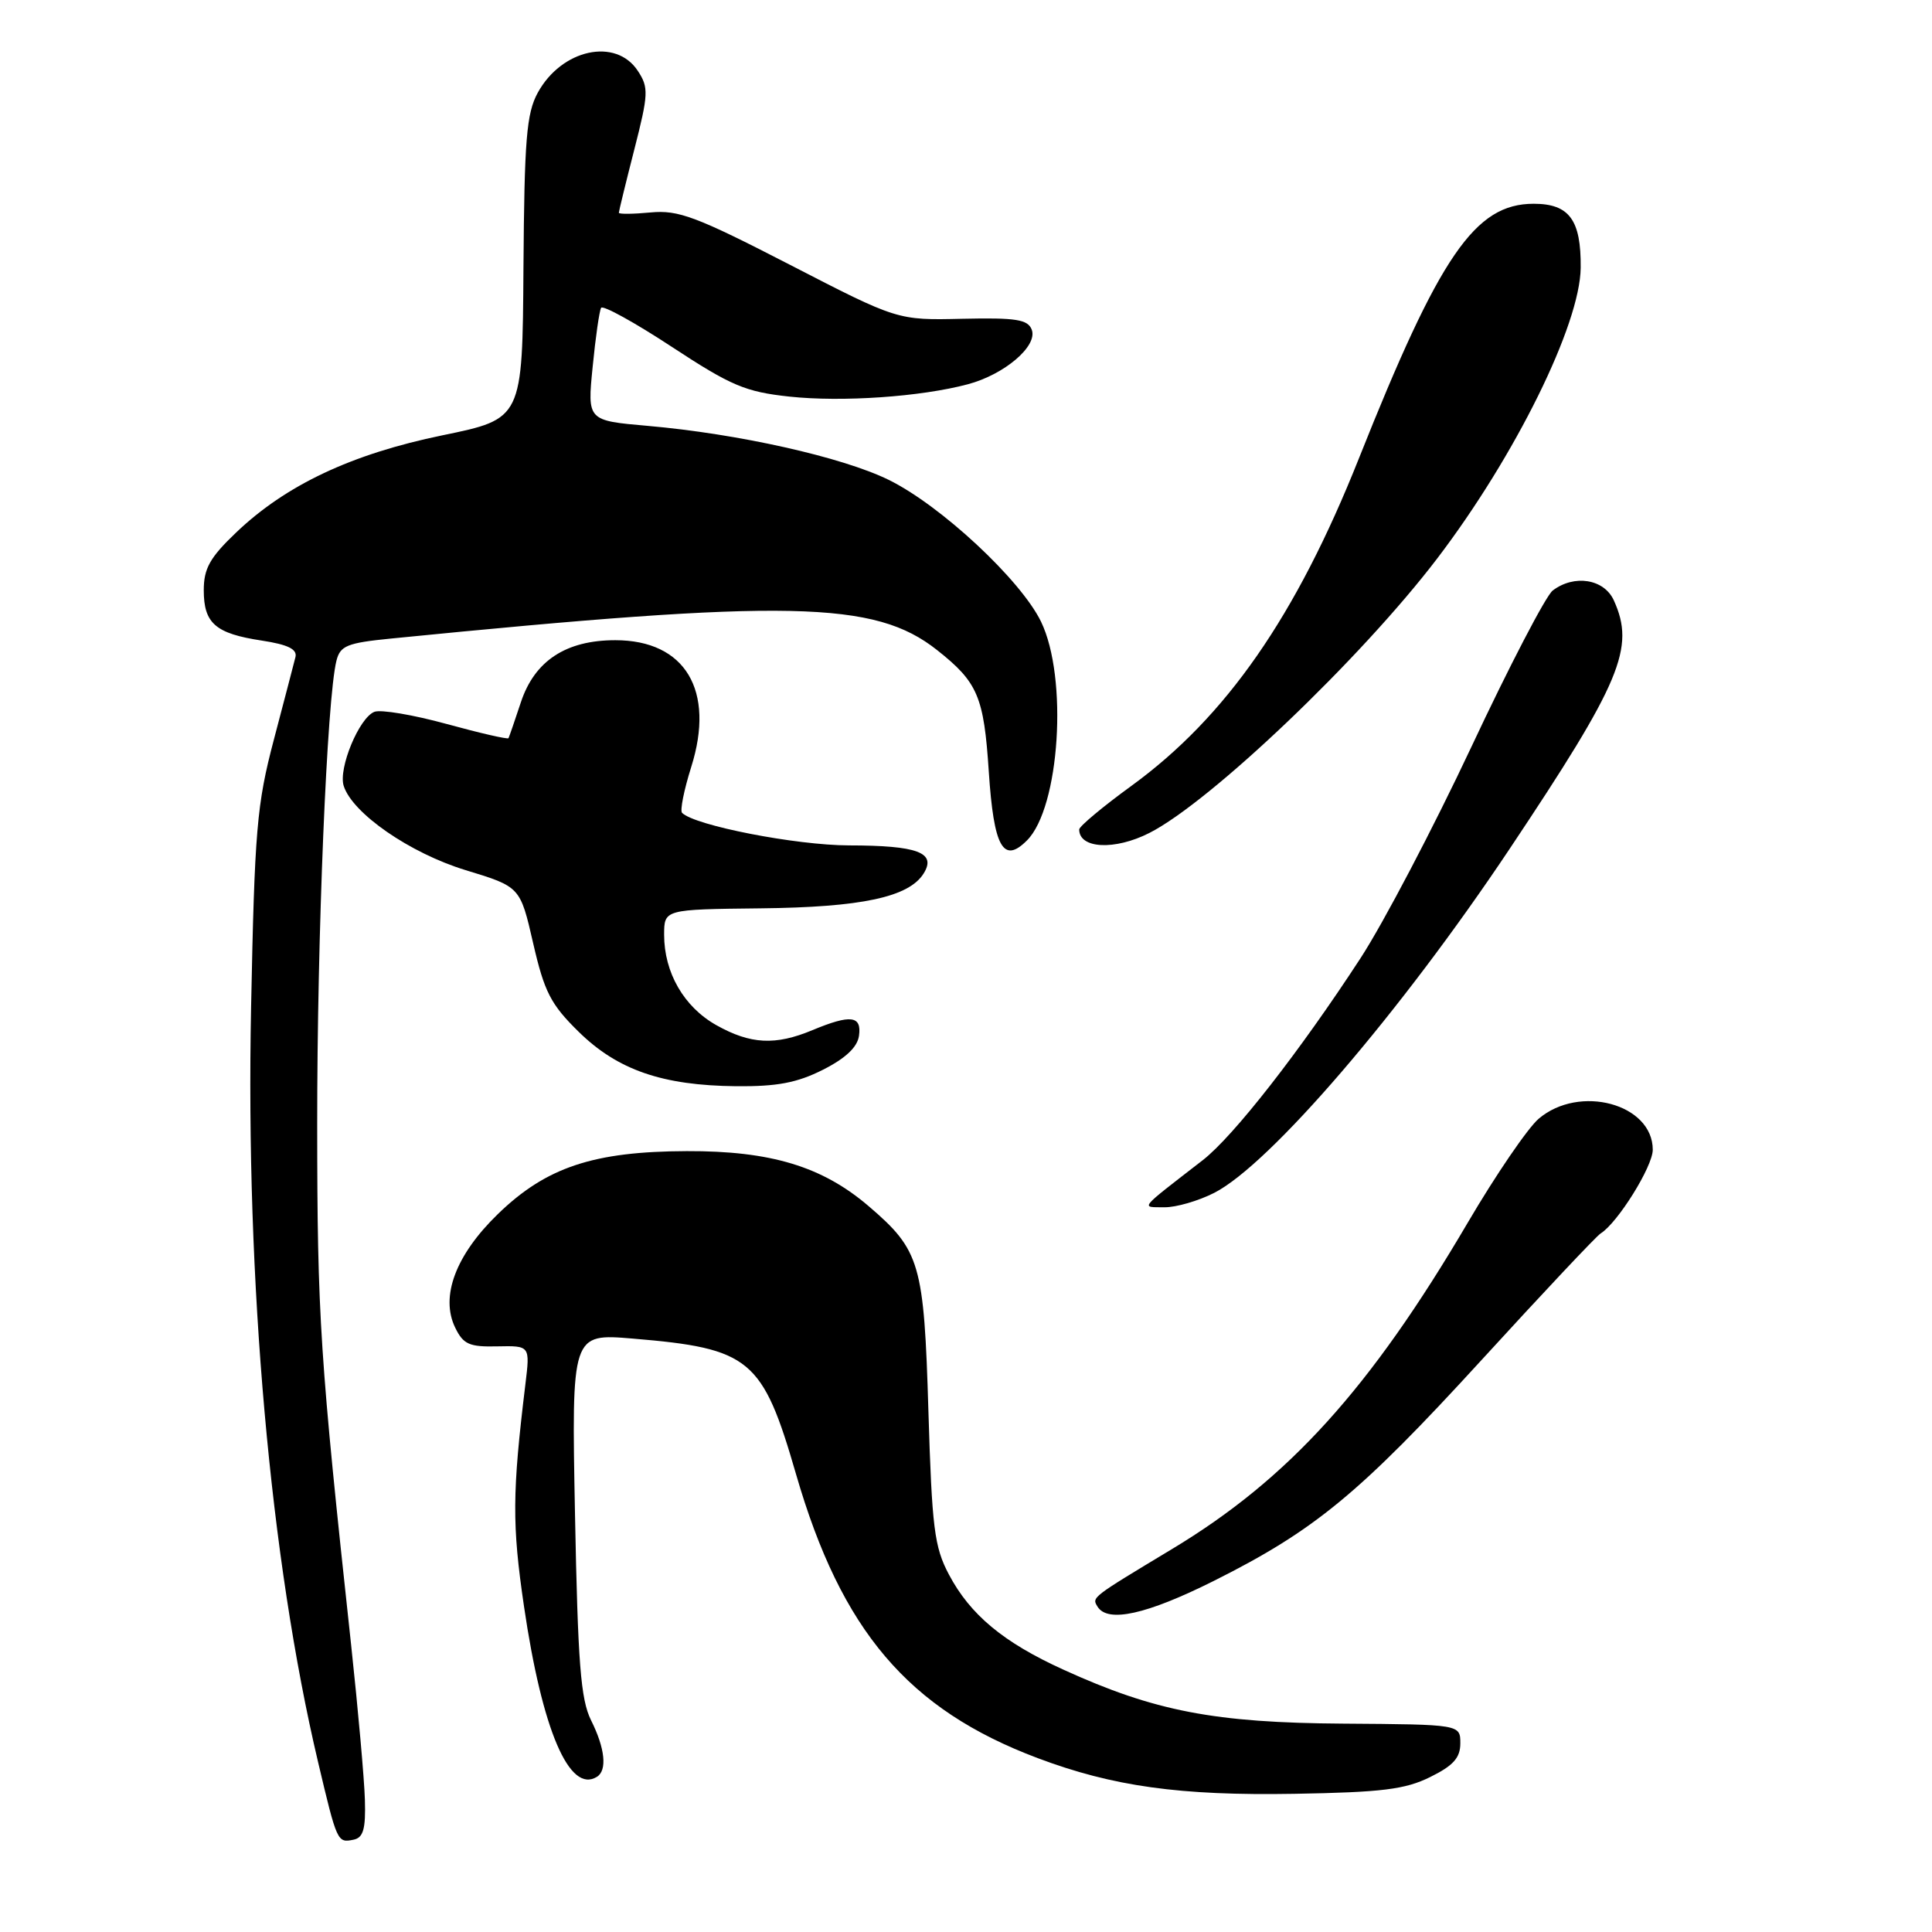 <?xml version="1.0" encoding="UTF-8" standalone="no"?>
<!DOCTYPE svg PUBLIC "-//W3C//DTD SVG 1.1//EN" "http://www.w3.org/Graphics/SVG/1.1/DTD/svg11.dtd" >
<svg xmlns="http://www.w3.org/2000/svg" xmlns:xlink="http://www.w3.org/1999/xlink" version="1.1" viewBox="0 0 256 256">
 <g >
 <path fill="currentColor"
d=" M 48.35 238.47 C 48.27 235.74 47.45 226.53 46.53 218.00 C 42.39 179.79 42.04 174.48 42.03 149.00 C 42.02 123.96 43.32 92.56 44.58 87.55 C 45.08 85.56 45.98 85.19 51.82 84.61 C 104.58 79.36 115.91 79.60 124.17 86.14 C 129.57 90.41 130.37 92.30 131.02 102.25 C 131.68 112.26 132.93 114.52 136.08 111.36 C 140.43 107.01 141.54 89.80 137.94 82.37 C 135.25 76.83 124.64 66.95 117.73 63.57 C 111.58 60.56 97.77 57.47 85.83 56.43 C 77.82 55.73 77.82 55.73 78.53 48.61 C 78.91 44.70 79.42 41.18 79.65 40.79 C 79.88 40.40 84.10 42.73 89.02 45.96 C 96.89 51.13 98.77 51.92 104.59 52.55 C 111.58 53.30 122.01 52.58 128.23 50.92 C 133.10 49.63 137.54 45.84 136.71 43.68 C 136.19 42.33 134.63 42.08 127.51 42.24 C 118.93 42.44 118.93 42.44 104.68 35.09 C 92.26 28.69 89.89 27.80 86.21 28.15 C 83.90 28.37 82.00 28.39 82.00 28.19 C 82.00 28.00 82.92 24.22 84.05 19.81 C 85.93 12.45 85.97 11.60 84.52 9.40 C 81.61 4.94 74.42 6.51 71.26 12.28 C 69.76 15.02 69.48 18.47 69.36 35.50 C 69.23 55.50 69.23 55.50 58.63 57.68 C 46.58 60.16 37.87 64.27 31.27 70.58 C 27.81 73.88 27.00 75.33 27.00 78.21 C 27.00 82.60 28.55 83.95 34.69 84.88 C 38.15 85.41 39.40 86.02 39.15 87.06 C 38.95 87.85 37.67 92.78 36.29 98.00 C 34.02 106.61 33.74 109.94 33.27 133.50 C 32.54 169.88 35.80 206.66 42.15 233.50 C 44.66 244.11 44.70 244.21 46.84 243.77 C 48.14 243.51 48.47 242.36 48.35 238.47 Z  M 189.50 235.47 C 192.57 233.96 193.50 232.92 193.50 231.00 C 193.50 228.50 193.50 228.50 178.00 228.39 C 160.93 228.28 152.99 226.75 140.91 221.24 C 132.96 217.63 128.55 213.96 125.73 208.62 C 123.80 204.98 123.49 202.45 123.02 187.00 C 122.44 167.39 121.93 165.67 115.11 159.83 C 108.96 154.56 102.13 152.49 91.00 152.53 C 78.64 152.57 72.37 154.66 65.97 160.87 C 60.38 166.29 58.31 171.81 60.32 175.93 C 61.39 178.13 62.19 178.49 65.90 178.40 C 70.24 178.31 70.24 178.31 69.62 183.40 C 67.87 197.81 67.84 202.02 69.43 212.84 C 71.84 229.26 75.45 237.70 79.09 235.44 C 80.48 234.59 80.18 231.67 78.32 227.95 C 76.94 225.17 76.57 220.39 76.19 200.64 C 75.73 176.69 75.73 176.69 83.85 177.37 C 99.42 178.67 101.04 180.01 105.48 195.34 C 111.49 216.09 120.36 226.51 137.50 232.96 C 147.46 236.71 156.35 237.95 171.50 237.69 C 183.10 237.49 186.19 237.11 189.50 235.47 Z  M 160.79 209.50 C 174.23 202.77 180.12 197.91 196.32 180.20 C 204.42 171.34 211.52 163.80 212.09 163.44 C 214.34 162.05 219.00 154.57 219.00 152.35 C 219.00 146.27 209.27 143.64 203.87 148.25 C 202.43 149.49 198.20 155.68 194.49 162.00 C 181.55 184.03 170.74 195.96 155.31 205.25 C 144.54 211.74 144.66 211.64 145.43 212.89 C 146.78 215.07 151.93 213.93 160.79 209.50 Z  M 160.89 158.06 C 168.26 154.30 185.56 134.16 200.02 112.50 C 214.81 90.35 216.70 85.84 213.84 79.55 C 212.55 76.71 208.59 76.08 205.74 78.25 C 204.84 78.94 199.98 88.28 194.95 99.00 C 189.91 109.72 183.31 122.31 180.28 126.96 C 172.22 139.33 163.44 150.57 159.37 153.73 C 150.74 160.42 151.14 159.93 154.29 159.97 C 155.82 159.99 158.79 159.13 160.89 158.06 Z  M 109.04 141.75 C 112.03 140.24 113.61 138.76 113.82 137.25 C 114.20 134.57 112.72 134.39 107.65 136.50 C 102.74 138.55 99.45 138.38 94.92 135.84 C 90.62 133.42 88.00 128.88 88.00 123.85 C 88.01 120.50 88.01 120.50 100.75 120.36 C 114.18 120.22 120.46 118.87 122.40 115.72 C 124.10 112.97 121.59 112.03 112.48 112.02 C 105.46 112.00 92.06 109.39 90.38 107.71 C 90.08 107.42 90.63 104.68 91.59 101.63 C 94.79 91.49 90.80 84.83 81.53 84.83 C 74.99 84.83 70.84 87.56 69.02 93.05 C 68.21 95.50 67.47 97.64 67.38 97.81 C 67.28 97.99 63.59 97.14 59.18 95.93 C 54.76 94.72 50.46 93.99 49.61 94.32 C 47.59 95.10 44.81 101.81 45.54 104.13 C 46.70 107.78 54.33 113.05 61.70 115.30 C 68.93 117.50 68.93 117.50 70.65 125.00 C 72.13 131.44 72.98 133.09 76.67 136.71 C 81.83 141.78 87.76 143.83 97.54 143.93 C 102.95 143.98 105.61 143.48 109.04 141.75 Z  M 152.30 110.37 C 160.42 106.24 180.35 87.24 190.44 74.00 C 200.78 60.43 209.38 43.01 209.45 35.47 C 209.51 29.14 207.94 27.00 203.22 27.00 C 195.45 27.00 190.78 33.80 180.07 60.72 C 171.74 81.66 162.47 95.00 149.92 104.13 C 146.11 106.90 143.00 109.50 143.00 109.91 C 143.00 112.47 147.72 112.70 152.30 110.37 Z "/>
</g>
</svg>